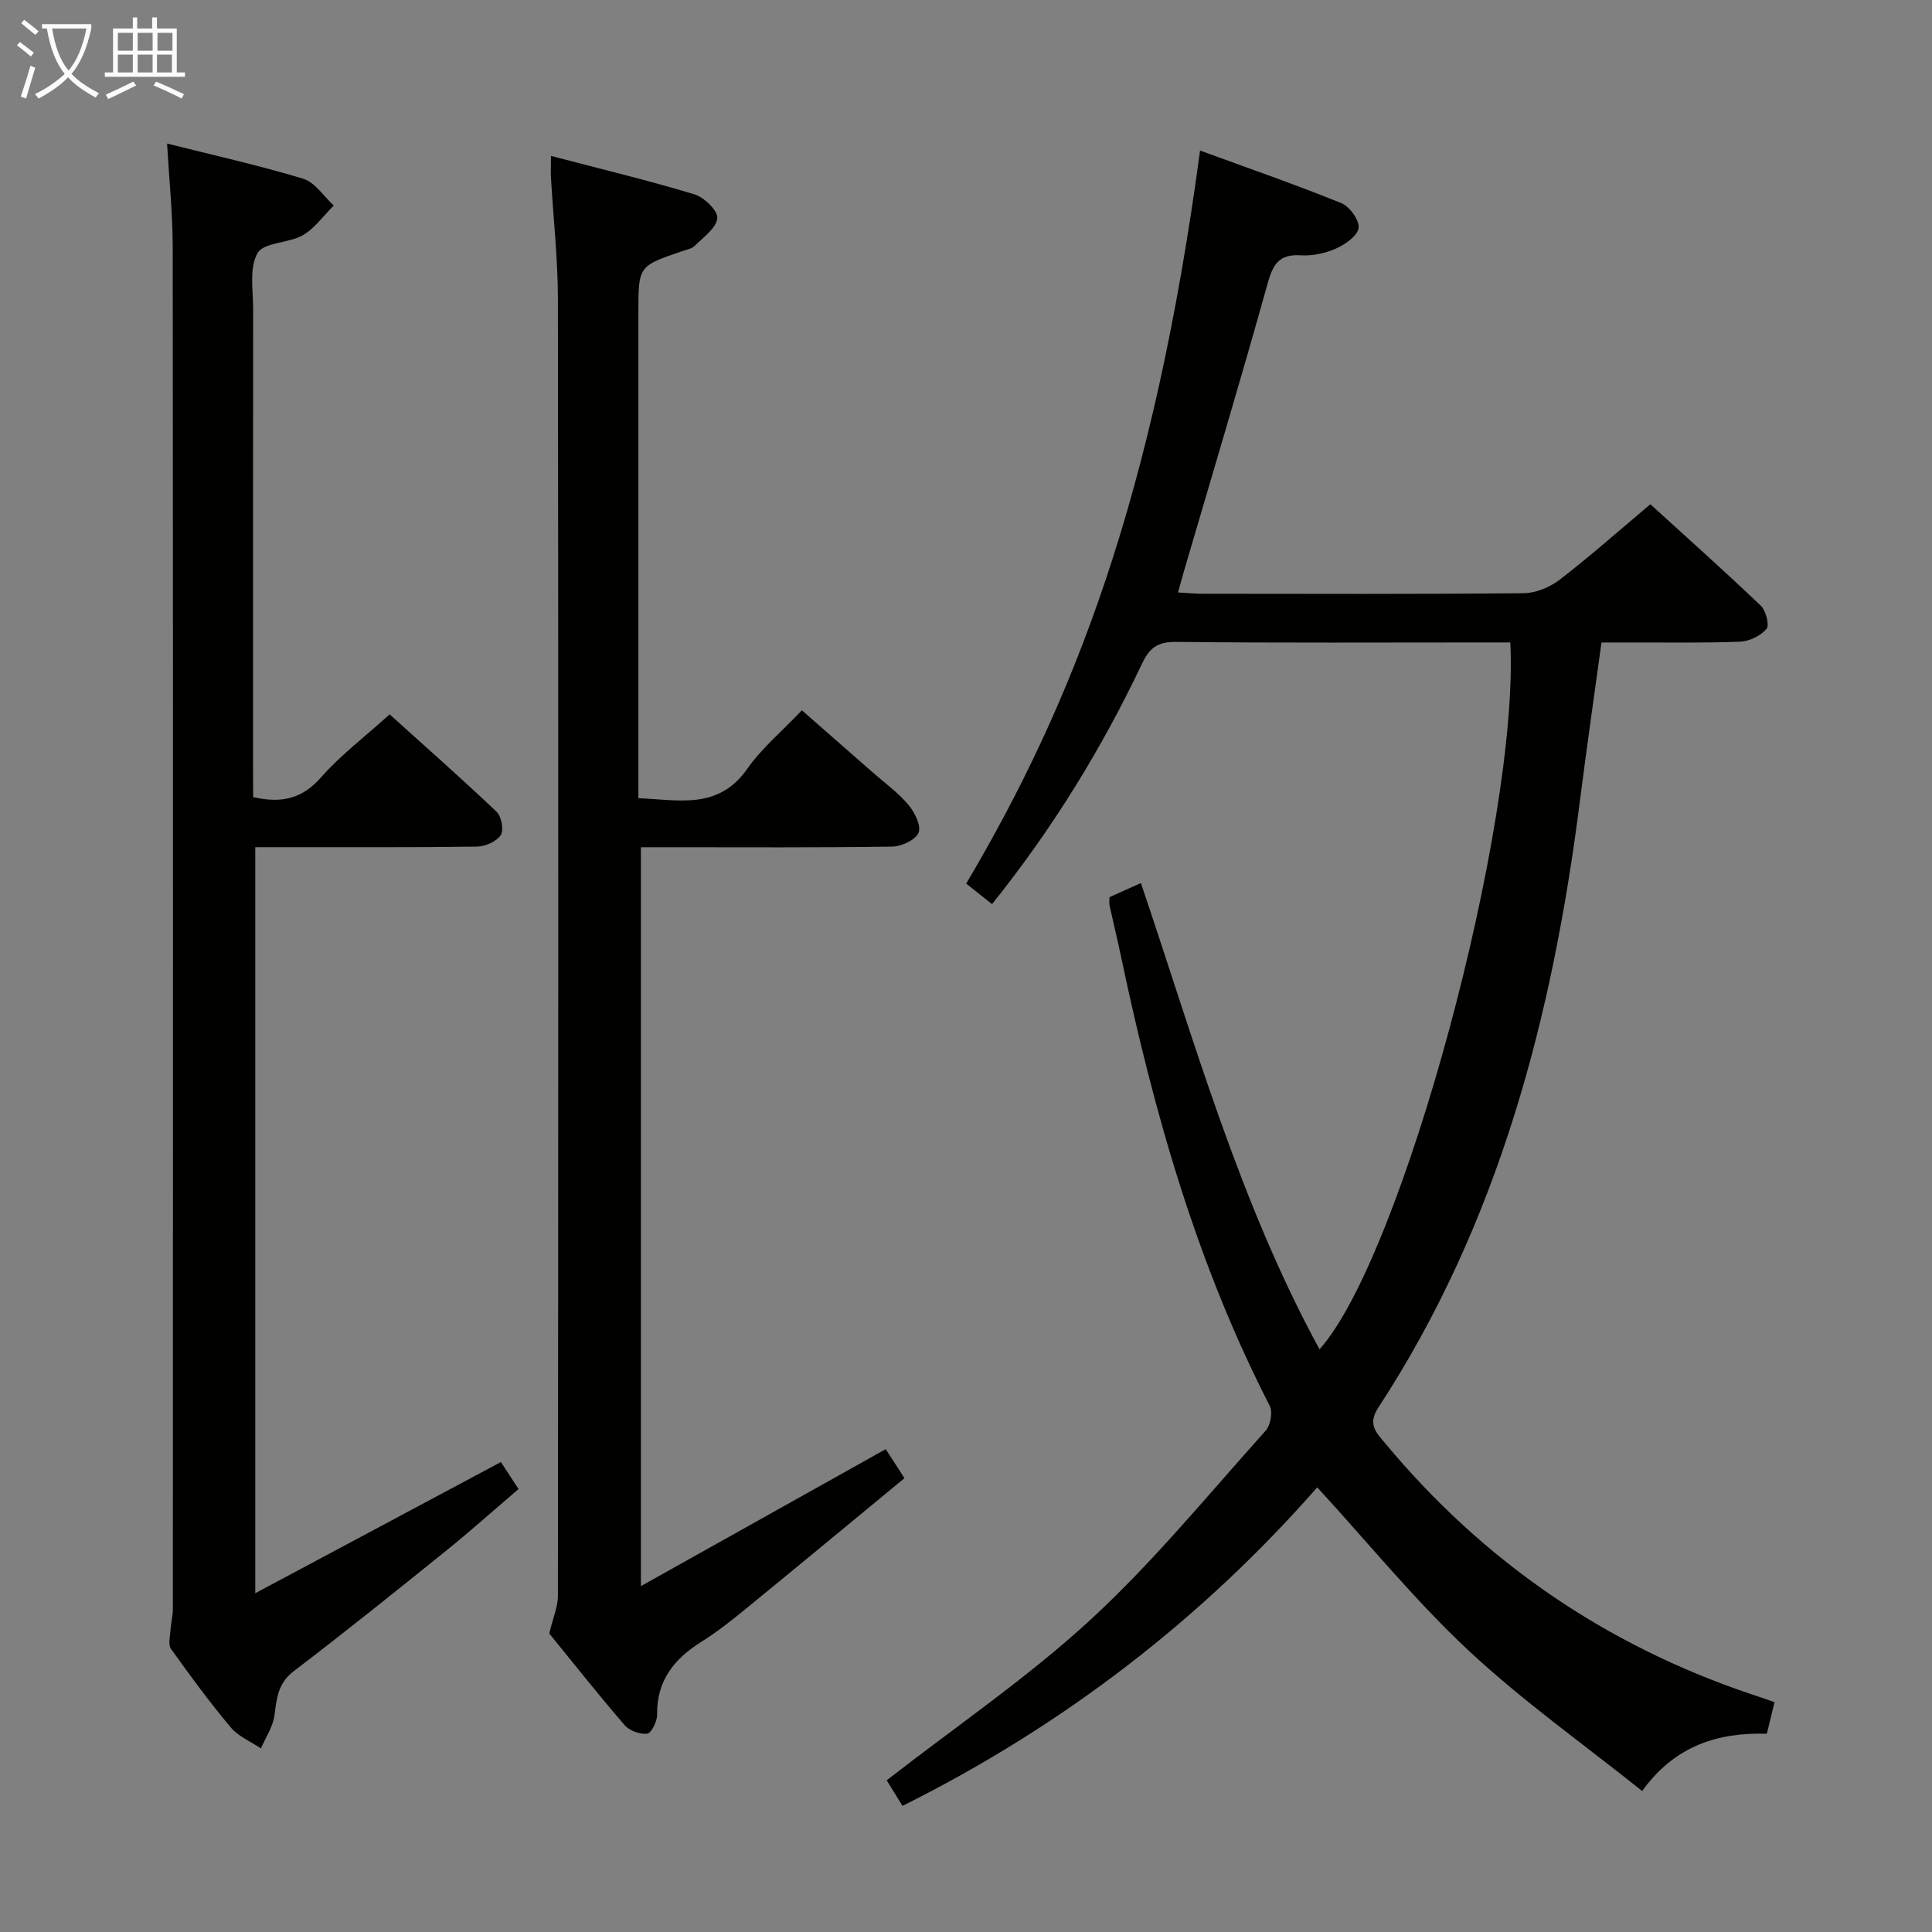 <svg enable-background="new 0 0 400 400" viewBox="0 0 400 400" xmlns="http://www.w3.org/2000/svg"><rect x="0" y="0" width="400" height="400" fill="#808080" stroke="none"/><g fill="#010100"><path d="m367.39 352.41c-.57 2.36-1.03 4.28-1.58 6.54-10.12-.29-19.04 2.45-25.82 11.86-12.16-9.73-24.72-18.62-35.87-29.02-11.02-10.28-20.61-22.09-31.4-33.85-23.8 27.12-52.38 49.26-85.87 65.95-1.22-1.97-2.47-4.01-3.27-5.3 14.41-11.21 29.21-21.28 42.23-33.27 13.04-12.01 24.35-25.9 36.24-39.12 1-1.12 1.49-3.86.84-5.13-15.1-29.38-24.01-60.79-30.77-92.92-.75-3.57-1.62-7.12-2.4-10.69-.1-.46-.01-.96-.01-1.71 1.93-.87 3.87-1.75 6.5-2.93 11.08 32.71 20.35 66.01 36.98 96.54 17.07-18.96 41.42-109.01 39.5-146.35-1.56 0-3.16 0-4.76 0-21.5 0-42.99.12-64.49-.11-3.8-.04-5.47 1.27-7.01 4.53-8.36 17.64-18.54 34.17-31.04 49.76-1.85-1.47-3.62-2.87-5.35-4.25 22.16-37.42 38.77-79.91 48.42-151.77 9.89 3.62 19.69 7.01 29.28 10.9 1.71.69 3.76 3.58 3.54 5.14-.24 1.66-2.8 3.41-4.73 4.27-2.21.99-4.87 1.53-7.28 1.38-4.47-.28-5.71 1.87-6.82 5.83-5.57 19.97-11.54 39.82-17.37 59.72-.37 1.25-.7 2.51-1.18 4.25 1.91.11 3.48.27 5.05.27 22.16.02 44.32.1 66.48-.11 2.53-.02 5.45-1.23 7.49-2.8 6.32-4.87 12.3-10.18 18.77-15.62 7.73 7.04 15.41 13.89 22.85 20.99 1.07 1.02 1.85 4.02 1.2 4.81-1.19 1.43-3.53 2.57-5.43 2.65-7.65.3-15.32.15-22.99.17-1.8 0-3.6 0-5.75 0-1.53 11.2-3.1 22.01-4.47 32.84-5.66 44.6-16.79 87.4-41.73 125.56-2.25 3.44-.46 5.15 1.31 7.27 20.38 24.53 45.67 41.91 75.91 52.08 1.41.46 2.81.95 4.8 1.64z"/><path d="m114.07 32.28c10.31 2.7 20.08 5.05 29.69 7.95 2.02.61 4.89 3.39 4.75 4.93-.18 2.04-2.86 3.93-4.64 5.71-.65.65-1.79.84-2.73 1.16-8.97 3.07-8.97 3.06-8.97 12.69v93.99 6.55c8.36.32 16.52 2.48 22.53-6.07 3.02-4.3 7.2-7.79 11.32-12.13 5.03 4.4 9.85 8.62 14.67 12.86 2.5 2.2 5.25 4.18 7.38 6.7 1.3 1.54 2.69 4.33 2.11 5.78-.6 1.49-3.53 2.85-5.47 2.88-15.33.23-30.66.13-45.99.13-1.96 0-3.92 0-6.03 0v152.98c17.5-9.79 33.88-18.95 50.69-28.36 1.04 1.61 2.18 3.38 3.88 6.01-10.97 9.04-21.82 18.04-32.74 26.96-2.96 2.42-5.97 4.83-9.21 6.85-5.69 3.55-9.37 8.05-9.26 15.16.02 1.38-1.19 3.82-2.06 3.93-1.5.19-3.7-.63-4.7-1.8-5.63-6.54-10.99-13.32-15.57-18.94.81-3.39 1.79-5.56 1.79-7.74.08-89.49.11-178.97 0-268.46-.01-8.46-.96-16.92-1.45-25.38-.05-1.13.01-2.26.01-4.34z"/><path d="m52.41 165.03c6.13 1.4 10.28.21 14.08-4.11 4.05-4.6 9.03-8.36 14.18-13.02 6.8 6.14 14.61 13.02 22.15 20.17 1.01.96 1.53 3.83.84 4.85-.9 1.33-3.21 2.34-4.94 2.36-13.16.19-26.32.11-39.48.12-1.98 0-3.96 0-6.39 0v154.46c17.17-9.17 33.76-18.03 50.86-27.16.95 1.46 2.08 3.18 3.65 5.59-5.13 4.38-10.04 8.78-15.17 12.91-10.37 8.36-20.75 16.7-31.34 24.77-3.27 2.49-3.57 5.55-4.01 9.09-.3 2.39-1.83 4.63-2.81 6.93-2.11-1.42-4.67-2.46-6.24-4.33-4.38-5.22-8.43-10.73-12.39-16.28-.63-.88-.19-2.58-.1-3.9.09-1.46.49-2.92.49-4.38.02-93.97.05-187.93-.03-281.9-.01-6.93-.73-13.86-1.17-21.48 9.69 2.44 19.04 4.51 28.19 7.29 2.44.74 4.23 3.63 6.32 5.54-2.11 2.09-3.92 4.71-6.41 6.15-2.94 1.69-8.07 1.44-9.37 3.7-1.75 3.05-.91 7.68-.91 11.63-.04 31.66-.02 63.31-.02 94.97.02 1.96.02 3.92.02 6.03z"/></g><path d="m6.4 11.7c-1-.8-1.9-1.6-2.9-2.3l.6-.7c.9.7 1.9 1.4 2.9 2.2zm-2.1 8.3c.7-2.1 1.4-4.2 2-6.4.2.1.6.3 1 .4-.7 2.3-1.3 4.4-1.9 6.4zm3-12.8c-1.1-.9-2.1-1.7-2.9-2.4l.6-.7c1 .8 2 1.5 3 2.4zm1.4-1.3v-.9h10.2v.9c-.9 4.2-2.3 7.3-4.1 9.4 1.3 1.4 3.2 2.7 5.7 4-.2.2-.4.5-.7.9-2.5-1.4-4.4-2.7-5.7-4.2-1.4 1.5-3.5 3-6.1 4.4 0 0 0 0-.1-.1-.3-.4-.5-.7-.7-.8 2.7-1.3 4.7-2.8 6.2-4.2-1.8-2.2-3-5.3-3.7-9.4zm9.2 0h-7.1c.6 3.8 1.7 6.7 3.4 8.7 1.7-2 2.9-4.8 3.7-8.7z" fill="#fafbfa"/><path d="m31.6 3.6h.9v2.3h4.1v9.1h1.7v.9h-16.6v-.9h1.7v-9.1h4.1v-2.3h.9v2.3h3.1v-2.3zm-4 13.3.6.8c-1.9.9-3.8 1.9-5.8 2.8-.2-.3-.3-.6-.5-.9 2-.9 3.9-1.8 5.7-2.7zm-3.2-10.1v3.7h3.1v-3.7zm0 4.5v3.7h3.1v-3.7zm4.1-4.5v3.7h3.1v-3.7zm0 4.5v3.7h3.1v-3.7zm9.1 9.1c-2.1-1.1-4.1-2-5.8-2.7l.5-.8c2.2.9 4.1 1.8 5.8 2.6zm-1.9-13.6h-3.1v3.7h3.1zm-3.2 4.5v3.7h3.1v-3.7z" fill="#fafbfa"/></svg>